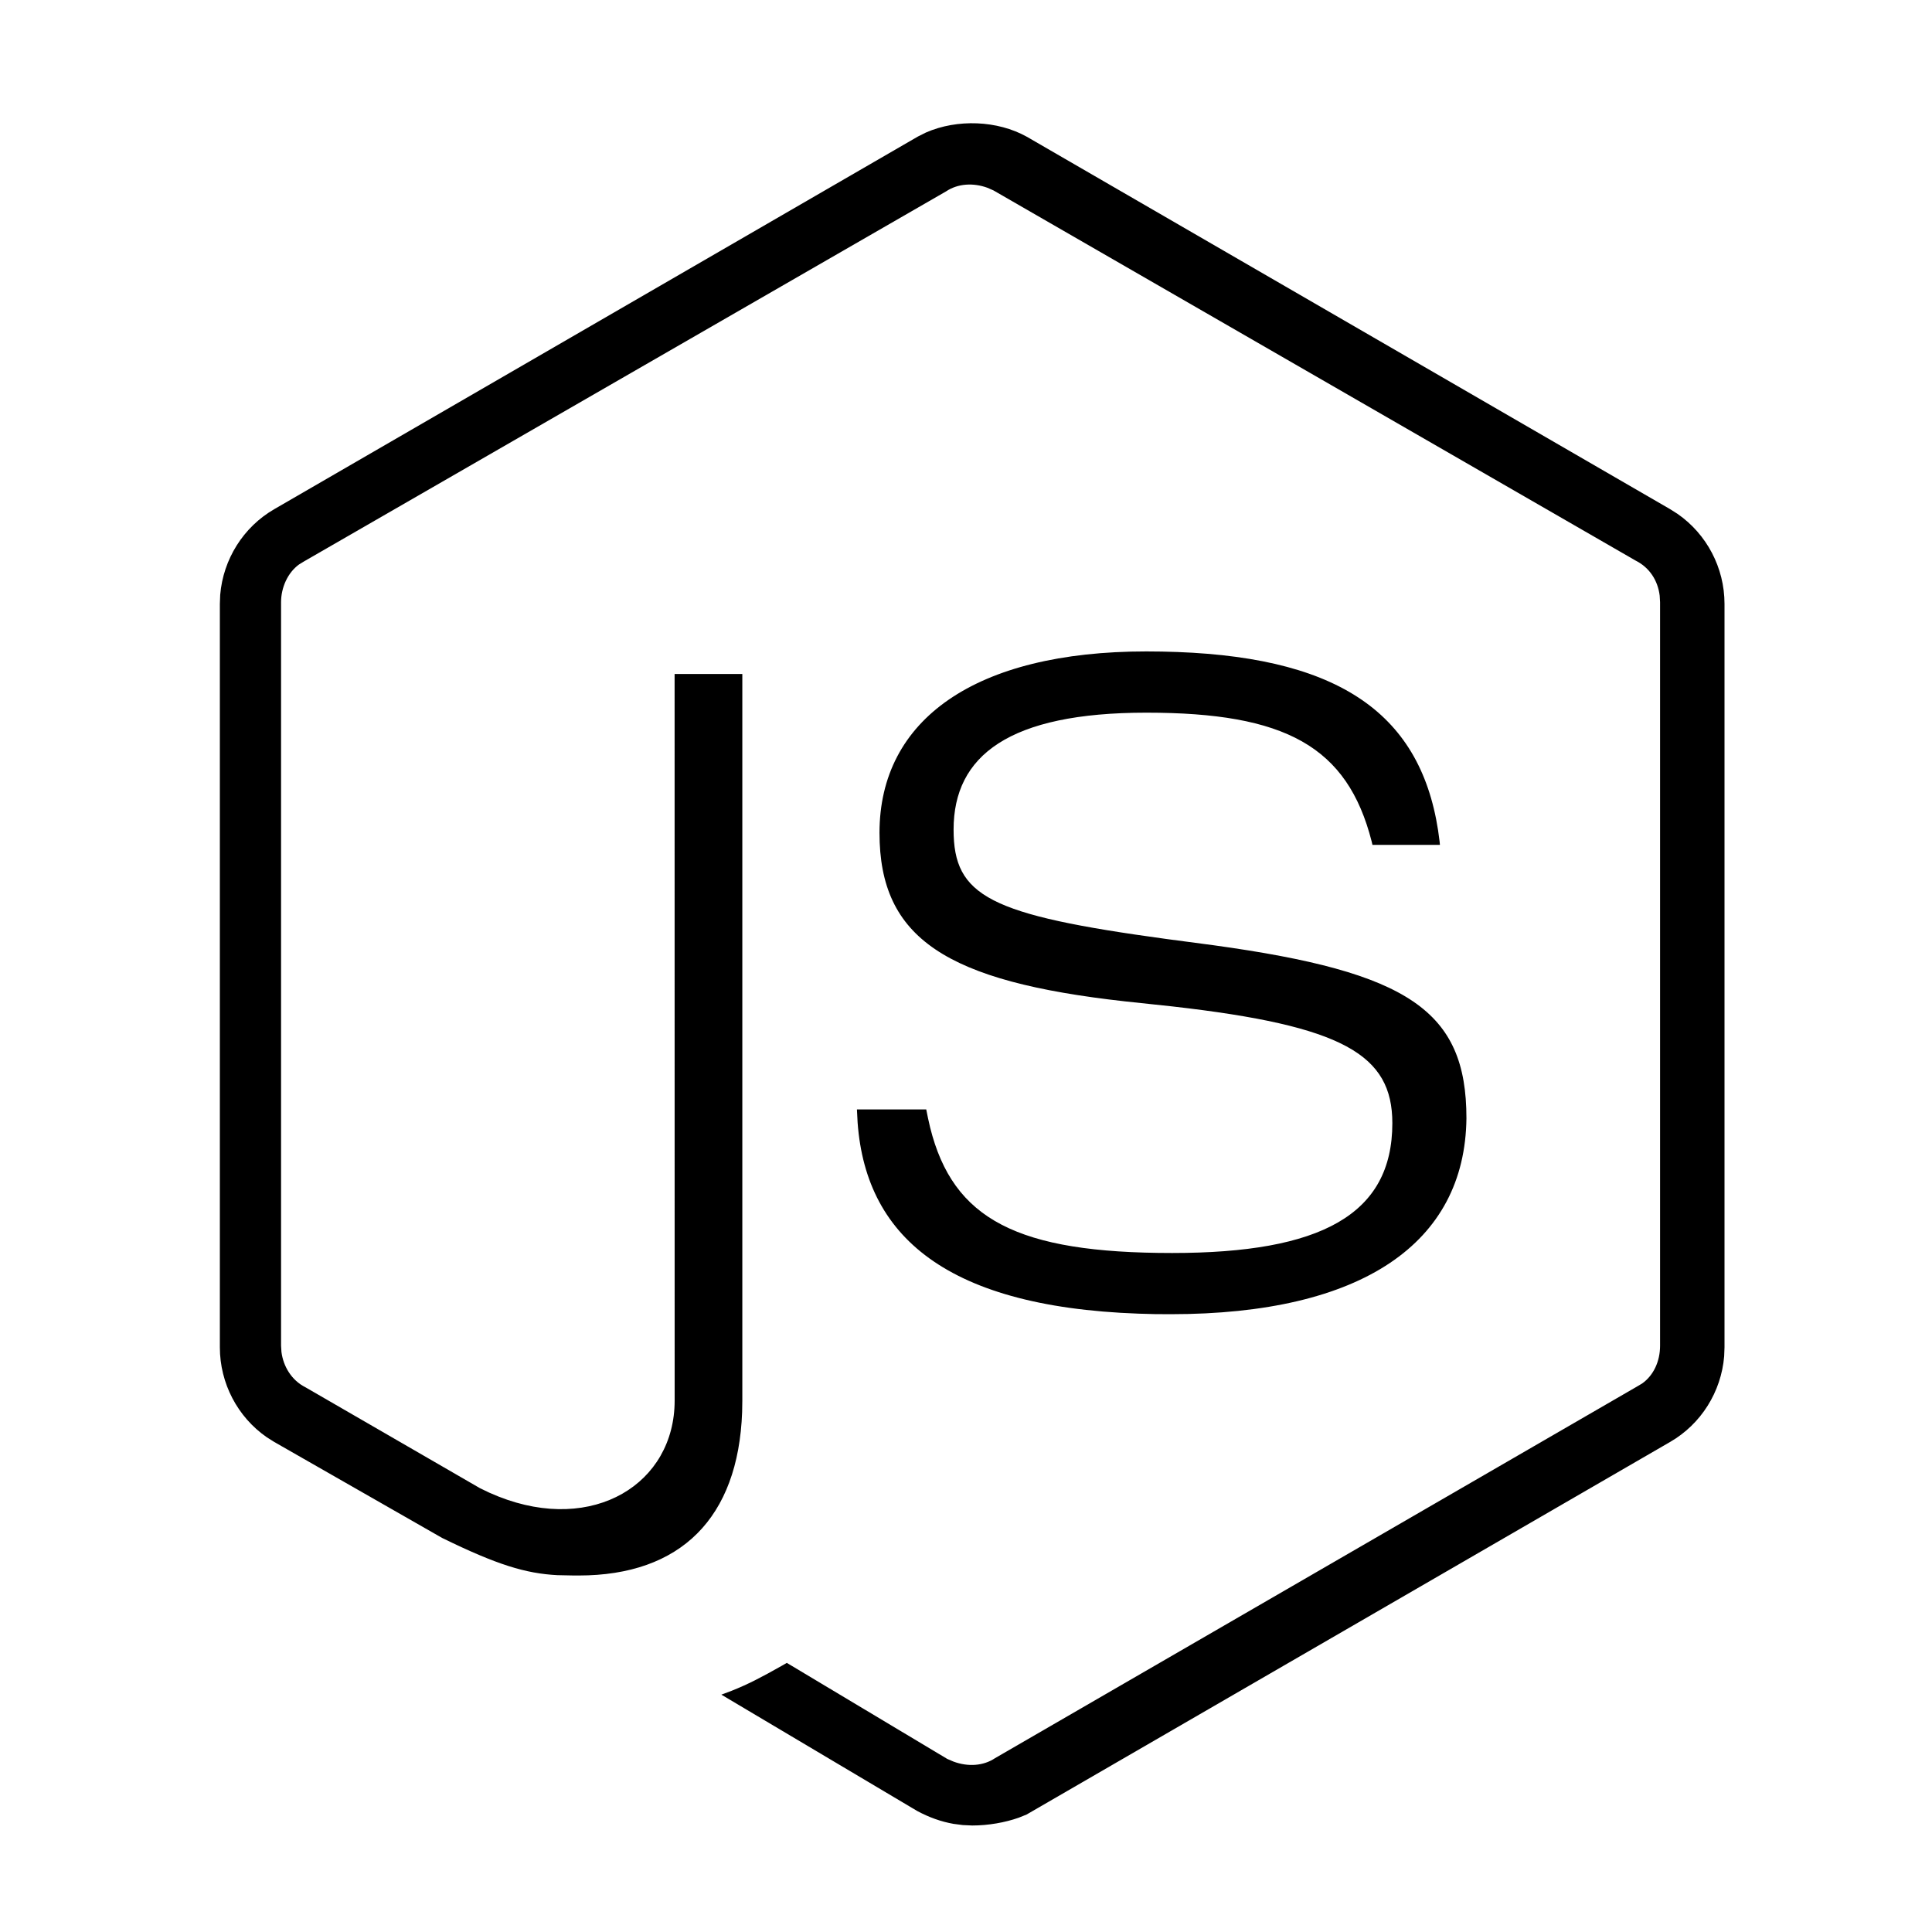 <?xml version="1.0" encoding="UTF-8"?>
<svg width="40px" height="40px" viewBox="0 0 40 40" version="1.1" xmlns="http://www.w3.org/2000/svg" xmlns:xlink="http://www.w3.org/1999/xlink">
    <!-- Generator: Sketch 60 (88103) - https://sketch.com -->
    <title>menu_nodejs</title>
    <desc>Created with Sketch.</desc>
    <g id="menu_nodejs" stroke="none" stroke-width="1" fill-rule="evenodd">
        <g id="logos-nodejs-icon" transform="translate(4, 2)" fill-rule="nonzero">
            <g id="Icon">
                <path d="M17.261,0.832 C16.649,0.49 15.816,0.461 15.172,0.743 L15.002,0.828 L1.678,8.542 C1.037,8.912 0.62,9.581 0.559,10.316 L0.552,10.502 L0.552,25.895 C0.552,26.64 0.919,27.337 1.521,27.755 L1.676,27.853 L5.151,29.84 C6.291,30.399 6.885,30.578 7.541,30.612 L7.885,30.619 L7.98,30.619 C10.092,30.619 11.285,29.429 11.365,27.235 L11.369,26.997 L11.369,11.954 L9.967,11.954 L9.968,26.997 C9.968,28.714 8.292,29.763 6.32,28.984 L6.128,28.903 L5.935,28.81 L2.324,26.722 C2.037,26.578 1.865,26.29 1.827,25.99 L1.819,25.861 L1.819,10.468 C1.819,10.168 1.954,9.86 2.189,9.688 L2.295,9.623 L15.588,1.962 C15.83,1.8 16.149,1.78 16.445,1.888 L16.57,1.943 L29.865,9.607 C30.154,9.752 30.324,10.021 30.362,10.332 L30.37,10.468 L30.37,25.861 C30.37,26.184 30.236,26.474 30.001,26.642 L29.894,26.706 L16.601,34.401 C16.359,34.563 16.04,34.583 15.739,34.471 L15.611,34.416 L12.29,32.428 L12.19,32.486 C11.746,32.737 11.481,32.873 11.15,33.005 L10.935,33.086 L14.987,35.493 C15.235,35.627 15.486,35.716 15.741,35.761 L15.933,35.786 L16.128,35.795 C16.463,35.795 16.81,35.733 17.093,35.633 L17.254,35.568 L30.578,27.854 C31.219,27.484 31.636,26.816 31.697,26.08 L31.704,25.895 L31.704,10.502 C31.704,9.756 31.336,9.059 30.733,8.64 L30.577,8.541 L17.261,0.832 Z M19.734,11.487 C16.196,11.487 14.209,12.894 14.209,15.243 C14.209,17.434 15.593,18.32 19.298,18.733 L20.273,18.837 C23.812,19.239 24.827,19.835 24.827,21.254 C24.827,23.152 23.342,23.942 20.268,23.942 C17.068,23.942 15.733,23.251 15.257,21.342 L15.214,21.153 L15.177,20.97 L13.742,20.97 L13.744,21.013 C13.824,23.504 15.469,25.051 19.575,25.198 L19.904,25.207 L20.235,25.209 C24.201,25.209 26.332,23.737 26.361,21.153 C26.361,18.924 25.167,18.127 21.124,17.57 L20.158,17.442 C16.481,16.941 15.743,16.558 15.743,15.176 C15.743,13.642 16.893,12.755 19.734,12.755 C22.609,12.755 23.896,13.45 24.4,15.426 L24.415,15.492 L25.812,15.492 L25.806,15.426 C25.506,12.861 23.847,11.63 20.376,11.499 L20.055,11.49 L19.734,11.487 Z" id="Icon-Shape"></path>
            </g>
        </g>
    </g>
</svg>
